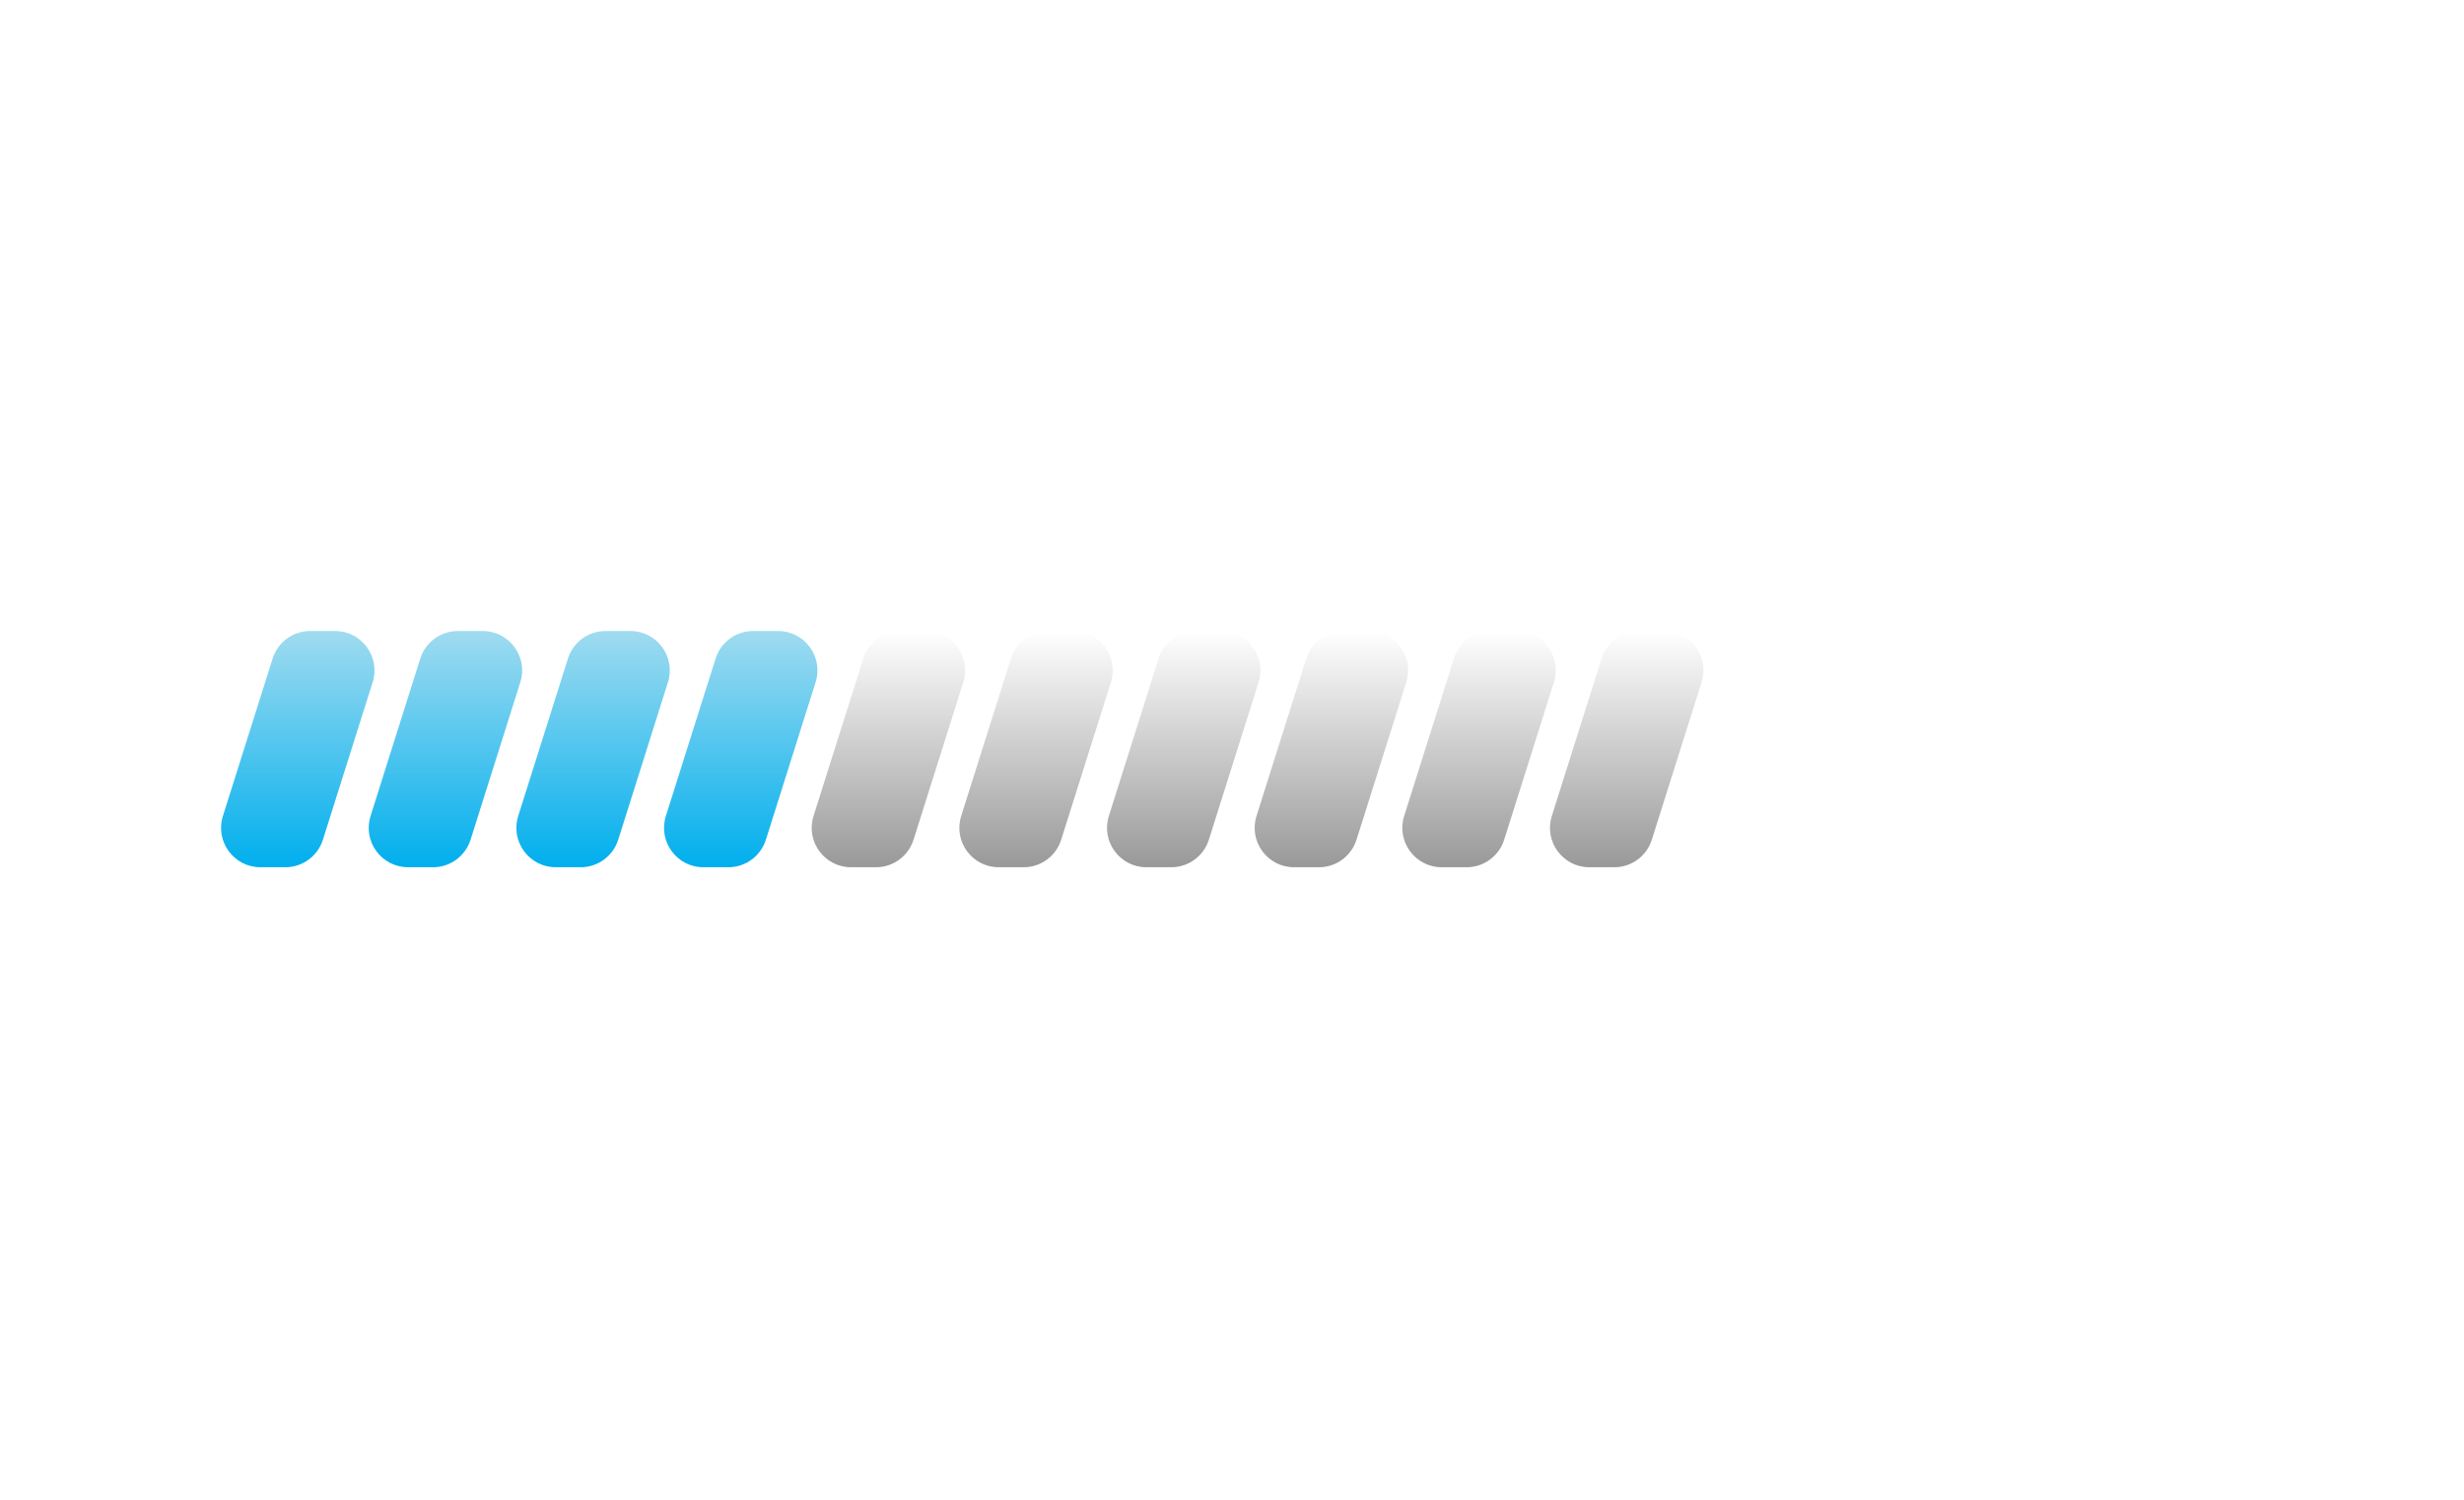 <svg width="358" height="218" viewBox="0 0 358 218" fill="none" xmlns="http://www.w3.org/2000/svg">
<g filter="url(#filter0_d_1_353)">
<path d="M39.613 95.683C40.365 93.303 42.573 91.685 45.069 91.685H48.688C52.554 91.685 55.307 95.442 54.143 99.129L46.916 122.013C46.164 124.393 43.956 126.011 41.46 126.011H37.841C33.974 126.011 31.221 122.254 32.386 118.567L39.613 95.683Z" fill="white" fill-opacity="0.07"/>
<path d="M39.613 95.683C40.365 93.303 42.573 91.685 45.069 91.685H48.688C52.554 91.685 55.307 95.442 54.143 99.129L46.916 122.013C46.164 124.393 43.956 126.011 41.46 126.011H37.841C33.974 126.011 31.221 122.254 32.386 118.567L39.613 95.683Z" fill="url(#paint0_linear_1_353)"/>
</g>
<g filter="url(#filter1_d_1_353)">
<path d="M61.066 95.683C61.818 93.303 64.026 91.685 66.522 91.685H70.141C74.008 91.685 76.761 95.442 75.596 99.129L68.369 122.013C67.617 124.393 65.409 126.011 62.913 126.011H59.294C55.427 126.011 52.674 122.254 53.839 118.567L61.066 95.683Z" fill="white" fill-opacity="0.07"/>
<path d="M61.066 95.683C61.818 93.303 64.026 91.685 66.522 91.685H70.141C74.008 91.685 76.761 95.442 75.596 99.129L68.369 122.013C67.617 124.393 65.409 126.011 62.913 126.011H59.294C55.427 126.011 52.674 122.254 53.839 118.567L61.066 95.683Z" fill="url(#paint1_linear_1_353)"/>
</g>
<g filter="url(#filter2_d_1_353)">
<path d="M82.52 95.683C83.271 93.303 85.479 91.685 87.975 91.685H91.594C95.461 91.685 98.214 95.442 97.049 99.129L89.822 122.013C89.07 124.393 86.862 126.011 84.367 126.011H80.748C76.881 126.011 74.128 122.254 75.292 118.567L82.52 95.683Z" fill="white" fill-opacity="0.07"/>
<path d="M82.52 95.683C83.271 93.303 85.479 91.685 87.975 91.685H91.594C95.461 91.685 98.214 95.442 97.049 99.129L89.822 122.013C89.07 124.393 86.862 126.011 84.367 126.011H80.748C76.881 126.011 74.128 122.254 75.292 118.567L82.52 95.683Z" fill="url(#paint2_linear_1_353)"/>
</g>
<g filter="url(#filter3_d_1_353)">
<path d="M103.973 95.683C104.725 93.303 106.933 91.685 109.429 91.685H113.048C116.915 91.685 119.668 95.442 118.503 99.129L111.276 122.013C110.524 124.393 108.316 126.011 105.82 126.011H102.201C98.334 126.011 95.581 122.254 96.746 118.567L103.973 95.683Z" fill="white" fill-opacity="0.07"/>
<path d="M103.973 95.683C104.725 93.303 106.933 91.685 109.429 91.685H113.048C116.915 91.685 119.668 95.442 118.503 99.129L111.276 122.013C110.524 124.393 108.316 126.011 105.82 126.011H102.201C98.334 126.011 95.581 122.254 96.746 118.567L103.973 95.683Z" fill="url(#paint3_linear_1_353)"/>
</g>
<g filter="url(#filter4_d_1_353)">
<path d="M125.427 95.683C126.179 93.303 128.387 91.685 130.883 91.685H134.502C138.369 91.685 141.122 95.442 139.957 99.129L132.73 122.013C131.978 124.393 129.77 126.011 127.274 126.011H123.655C119.788 126.011 117.035 122.254 118.2 118.567L125.427 95.683Z" fill="white" fill-opacity="0.17"/>
<path d="M125.427 95.683C126.179 93.303 128.387 91.685 130.883 91.685H134.502C138.369 91.685 141.122 95.442 139.957 99.129L132.73 122.013C131.978 124.393 129.77 126.011 127.274 126.011H123.655C119.788 126.011 117.035 122.254 118.2 118.567L125.427 95.683Z" fill="url(#paint4_linear_1_353)" fill-opacity="0.4"/>
</g>
<g filter="url(#filter5_d_1_353)">
<path d="M146.88 95.683C147.632 93.303 149.84 91.685 152.336 91.685H155.955C159.822 91.685 162.575 95.442 161.41 99.129L154.183 122.013C153.431 124.393 151.223 126.011 148.727 126.011H145.108C141.241 126.011 138.488 122.254 139.653 118.567L146.88 95.683Z" fill="white" fill-opacity="0.17"/>
<path d="M146.88 95.683C147.632 93.303 149.84 91.685 152.336 91.685H155.955C159.822 91.685 162.575 95.442 161.41 99.129L154.183 122.013C153.431 124.393 151.223 126.011 148.727 126.011H145.108C141.241 126.011 138.488 122.254 139.653 118.567L146.88 95.683Z" fill="url(#paint5_linear_1_353)" fill-opacity="0.4"/>
</g>
<g filter="url(#filter6_d_1_353)">
<path d="M168.334 95.683C169.086 93.303 171.293 91.685 173.789 91.685H177.408C181.275 91.685 184.028 95.442 182.864 99.129L175.636 122.013C174.885 124.393 172.677 126.011 170.181 126.011H166.562C162.695 126.011 159.942 122.254 161.106 118.567L168.334 95.683Z" fill="white" fill-opacity="0.17"/>
<path d="M168.334 95.683C169.086 93.303 171.293 91.685 173.789 91.685H177.408C181.275 91.685 184.028 95.442 182.864 99.129L175.636 122.013C174.885 124.393 172.677 126.011 170.181 126.011H166.562C162.695 126.011 159.942 122.254 161.106 118.567L168.334 95.683Z" fill="url(#paint6_linear_1_353)" fill-opacity="0.4"/>
</g>
<g filter="url(#filter7_d_1_353)">
<path d="M189.787 95.683C190.539 93.303 192.747 91.685 195.243 91.685H198.862C202.729 91.685 205.482 95.442 204.317 99.129L197.09 122.013C196.338 124.393 194.13 126.011 191.634 126.011H188.015C184.148 126.011 181.395 122.254 182.56 118.567L189.787 95.683Z" fill="white" fill-opacity="0.17"/>
<path d="M189.787 95.683C190.539 93.303 192.747 91.685 195.243 91.685H198.862C202.729 91.685 205.482 95.442 204.317 99.129L197.09 122.013C196.338 124.393 194.13 126.011 191.634 126.011H188.015C184.148 126.011 181.395 122.254 182.56 118.567L189.787 95.683Z" fill="url(#paint7_linear_1_353)" fill-opacity="0.4"/>
</g>
<g filter="url(#filter8_d_1_353)">
<path d="M211.241 95.683C211.993 93.303 214.2 91.685 216.696 91.685H220.315C224.182 91.685 226.935 95.442 225.771 99.129L218.543 122.013C217.792 124.393 215.584 126.011 213.088 126.011H209.469C205.602 126.011 202.849 122.254 204.013 118.567L211.241 95.683Z" fill="white" fill-opacity="0.17"/>
<path d="M211.241 95.683C211.993 93.303 214.2 91.685 216.696 91.685H220.315C224.182 91.685 226.935 95.442 225.771 99.129L218.543 122.013C217.792 124.393 215.584 126.011 213.088 126.011H209.469C205.602 126.011 202.849 122.254 204.013 118.567L211.241 95.683Z" fill="url(#paint8_linear_1_353)" fill-opacity="0.4"/>
</g>
<g filter="url(#filter9_d_1_353)">
<path d="M232.694 95.683C233.446 93.303 235.654 91.685 238.15 91.685H241.769C245.636 91.685 248.389 95.442 247.224 99.129L239.997 122.013C239.245 124.393 237.037 126.011 234.541 126.011H230.922C227.055 126.011 224.302 122.254 225.467 118.567L232.694 95.683Z" fill="white" fill-opacity="0.17"/>
<path d="M232.694 95.683C233.446 93.303 235.654 91.685 238.15 91.685H241.769C245.636 91.685 248.389 95.442 247.224 99.129L239.997 122.013C239.245 124.393 237.037 126.011 234.541 126.011H230.922C227.055 126.011 224.302 122.254 225.467 118.567L232.694 95.683Z" fill="url(#paint9_linear_1_353)" fill-opacity="0.4"/>
</g>
<defs>
<filter id="filter0_d_1_353" x="-59.419" y="0.15" width="205.366" height="217.395" filterUnits="userSpaceOnUse" color-interpolation-filters="sRGB">
<feFlood flood-opacity="0" result="BackgroundImageFix"/>
<feColorMatrix in="SourceAlpha" type="matrix" values="0 0 0 0 0 0 0 0 0 0 0 0 0 0 0 0 0 0 127 0" result="hardAlpha"/>
<feOffset/>
<feGaussianBlur stdDeviation="45.767"/>
<feColorMatrix type="matrix" values="0 0 0 0 1 0 0 0 0 0.36 0 0 0 0 0 0 0 0 0.4 0"/>
<feBlend mode="normal" in2="BackgroundImageFix" result="effect1_dropShadow_1_353"/>
<feBlend mode="normal" in="SourceGraphic" in2="effect1_dropShadow_1_353" result="shape"/>
</filter>
<filter id="filter1_d_1_353" x="-37.966" y="0.15" width="205.366" height="217.395" filterUnits="userSpaceOnUse" color-interpolation-filters="sRGB">
<feFlood flood-opacity="0" result="BackgroundImageFix"/>
<feColorMatrix in="SourceAlpha" type="matrix" values="0 0 0 0 0 0 0 0 0 0 0 0 0 0 0 0 0 0 127 0" result="hardAlpha"/>
<feOffset/>
<feGaussianBlur stdDeviation="45.767"/>
<feColorMatrix type="matrix" values="0 0 0 0 1 0 0 0 0 0.36 0 0 0 0 0 0 0 0 0.4 0"/>
<feBlend mode="normal" in2="BackgroundImageFix" result="effect1_dropShadow_1_353"/>
<feBlend mode="normal" in="SourceGraphic" in2="effect1_dropShadow_1_353" result="shape"/>
</filter>
<filter id="filter2_d_1_353" x="-16.512" y="0.15" width="205.366" height="217.395" filterUnits="userSpaceOnUse" color-interpolation-filters="sRGB">
<feFlood flood-opacity="0" result="BackgroundImageFix"/>
<feColorMatrix in="SourceAlpha" type="matrix" values="0 0 0 0 0 0 0 0 0 0 0 0 0 0 0 0 0 0 127 0" result="hardAlpha"/>
<feOffset/>
<feGaussianBlur stdDeviation="45.767"/>
<feColorMatrix type="matrix" values="0 0 0 0 1 0 0 0 0 0.36 0 0 0 0 0 0 0 0 0.4 0"/>
<feBlend mode="normal" in2="BackgroundImageFix" result="effect1_dropShadow_1_353"/>
<feBlend mode="normal" in="SourceGraphic" in2="effect1_dropShadow_1_353" result="shape"/>
</filter>
<filter id="filter3_d_1_353" x="4.941" y="0.15" width="205.366" height="217.395" filterUnits="userSpaceOnUse" color-interpolation-filters="sRGB">
<feFlood flood-opacity="0" result="BackgroundImageFix"/>
<feColorMatrix in="SourceAlpha" type="matrix" values="0 0 0 0 0 0 0 0 0 0 0 0 0 0 0 0 0 0 127 0" result="hardAlpha"/>
<feOffset/>
<feGaussianBlur stdDeviation="45.767"/>
<feColorMatrix type="matrix" values="0 0 0 0 1 0 0 0 0 0.36 0 0 0 0 0 0 0 0 0.4 0"/>
<feBlend mode="normal" in2="BackgroundImageFix" result="effect1_dropShadow_1_353"/>
<feBlend mode="normal" in="SourceGraphic" in2="effect1_dropShadow_1_353" result="shape"/>
</filter>
<filter id="filter4_d_1_353" x="26.395" y="0.15" width="205.366" height="217.395" filterUnits="userSpaceOnUse" color-interpolation-filters="sRGB">
<feFlood flood-opacity="0" result="BackgroundImageFix"/>
<feColorMatrix in="SourceAlpha" type="matrix" values="0 0 0 0 0 0 0 0 0 0 0 0 0 0 0 0 0 0 127 0" result="hardAlpha"/>
<feOffset/>
<feGaussianBlur stdDeviation="45.767"/>
<feColorMatrix type="matrix" values="0 0 0 0 1 0 0 0 0 0.36 0 0 0 0 0 0 0 0 0.4 0"/>
<feBlend mode="normal" in2="BackgroundImageFix" result="effect1_dropShadow_1_353"/>
<feBlend mode="normal" in="SourceGraphic" in2="effect1_dropShadow_1_353" result="shape"/>
</filter>
<filter id="filter5_d_1_353" x="47.848" y="0.15" width="205.366" height="217.395" filterUnits="userSpaceOnUse" color-interpolation-filters="sRGB">
<feFlood flood-opacity="0" result="BackgroundImageFix"/>
<feColorMatrix in="SourceAlpha" type="matrix" values="0 0 0 0 0 0 0 0 0 0 0 0 0 0 0 0 0 0 127 0" result="hardAlpha"/>
<feOffset/>
<feGaussianBlur stdDeviation="45.767"/>
<feColorMatrix type="matrix" values="0 0 0 0 1 0 0 0 0 0.36 0 0 0 0 0 0 0 0 0.4 0"/>
<feBlend mode="normal" in2="BackgroundImageFix" result="effect1_dropShadow_1_353"/>
<feBlend mode="normal" in="SourceGraphic" in2="effect1_dropShadow_1_353" result="shape"/>
</filter>
<filter id="filter6_d_1_353" x="69.302" y="0.15" width="205.366" height="217.395" filterUnits="userSpaceOnUse" color-interpolation-filters="sRGB">
<feFlood flood-opacity="0" result="BackgroundImageFix"/>
<feColorMatrix in="SourceAlpha" type="matrix" values="0 0 0 0 0 0 0 0 0 0 0 0 0 0 0 0 0 0 127 0" result="hardAlpha"/>
<feOffset/>
<feGaussianBlur stdDeviation="45.767"/>
<feColorMatrix type="matrix" values="0 0 0 0 1 0 0 0 0 0.36 0 0 0 0 0 0 0 0 0.4 0"/>
<feBlend mode="normal" in2="BackgroundImageFix" result="effect1_dropShadow_1_353"/>
<feBlend mode="normal" in="SourceGraphic" in2="effect1_dropShadow_1_353" result="shape"/>
</filter>
<filter id="filter7_d_1_353" x="90.755" y="0.15" width="205.366" height="217.395" filterUnits="userSpaceOnUse" color-interpolation-filters="sRGB">
<feFlood flood-opacity="0" result="BackgroundImageFix"/>
<feColorMatrix in="SourceAlpha" type="matrix" values="0 0 0 0 0 0 0 0 0 0 0 0 0 0 0 0 0 0 127 0" result="hardAlpha"/>
<feOffset/>
<feGaussianBlur stdDeviation="45.767"/>
<feColorMatrix type="matrix" values="0 0 0 0 1 0 0 0 0 0.36 0 0 0 0 0 0 0 0 0.4 0"/>
<feBlend mode="normal" in2="BackgroundImageFix" result="effect1_dropShadow_1_353"/>
<feBlend mode="normal" in="SourceGraphic" in2="effect1_dropShadow_1_353" result="shape"/>
</filter>
<filter id="filter8_d_1_353" x="112.209" y="0.15" width="205.366" height="217.395" filterUnits="userSpaceOnUse" color-interpolation-filters="sRGB">
<feFlood flood-opacity="0" result="BackgroundImageFix"/>
<feColorMatrix in="SourceAlpha" type="matrix" values="0 0 0 0 0 0 0 0 0 0 0 0 0 0 0 0 0 0 127 0" result="hardAlpha"/>
<feOffset/>
<feGaussianBlur stdDeviation="45.767"/>
<feColorMatrix type="matrix" values="0 0 0 0 1 0 0 0 0 0.36 0 0 0 0 0 0 0 0 0.4 0"/>
<feBlend mode="normal" in2="BackgroundImageFix" result="effect1_dropShadow_1_353"/>
<feBlend mode="normal" in="SourceGraphic" in2="effect1_dropShadow_1_353" result="shape"/>
</filter>
<filter id="filter9_d_1_353" x="133.662" y="0.15" width="205.366" height="217.395" filterUnits="userSpaceOnUse" color-interpolation-filters="sRGB">
<feFlood flood-opacity="0" result="BackgroundImageFix"/>
<feColorMatrix in="SourceAlpha" type="matrix" values="0 0 0 0 0 0 0 0 0 0 0 0 0 0 0 0 0 0 127 0" result="hardAlpha"/>
<feOffset/>
<feGaussianBlur stdDeviation="45.767"/>
<feColorMatrix type="matrix" values="0 0 0 0 1 0 0 0 0 0.36 0 0 0 0 0 0 0 0 0.4 0"/>
<feBlend mode="normal" in2="BackgroundImageFix" result="effect1_dropShadow_1_353"/>
<feBlend mode="normal" in="SourceGraphic" in2="effect1_dropShadow_1_353" result="shape"/>
</filter>
<linearGradient id="paint0_linear_1_353" x1="39.331" y1="91.685" x2="39.331" y2="126.011" gradientUnits="userSpaceOnUse">
<stop stop-color="#A0DBF0"/>
<stop offset="1" stop-color="#00AFED"/>
</linearGradient>
<linearGradient id="paint1_linear_1_353" x1="60.784" y1="91.685" x2="60.784" y2="126.011" gradientUnits="userSpaceOnUse">
<stop stop-color="#A0DBF0"/>
<stop offset="1" stop-color="#00AFED"/>
</linearGradient>
<linearGradient id="paint2_linear_1_353" x1="82.238" y1="91.685" x2="82.238" y2="126.011" gradientUnits="userSpaceOnUse">
<stop stop-color="#A0DBF0"/>
<stop offset="1" stop-color="#00AFED"/>
</linearGradient>
<linearGradient id="paint3_linear_1_353" x1="103.691" y1="91.685" x2="103.691" y2="126.011" gradientUnits="userSpaceOnUse">
<stop stop-color="#A0DBF0"/>
<stop offset="1" stop-color="#00AFED"/>
</linearGradient>
<linearGradient id="paint4_linear_1_353" x1="129.079" y1="91.685" x2="129.079" y2="126.011" gradientUnits="userSpaceOnUse">
<stop stop-opacity="0"/>
<stop offset="1"/>
</linearGradient>
<linearGradient id="paint5_linear_1_353" x1="150.531" y1="91.685" x2="150.531" y2="126.011" gradientUnits="userSpaceOnUse">
<stop stop-opacity="0"/>
<stop offset="1"/>
</linearGradient>
<linearGradient id="paint6_linear_1_353" x1="171.985" y1="91.685" x2="171.985" y2="126.011" gradientUnits="userSpaceOnUse">
<stop stop-opacity="0"/>
<stop offset="1"/>
</linearGradient>
<linearGradient id="paint7_linear_1_353" x1="193.438" y1="91.685" x2="193.438" y2="126.011" gradientUnits="userSpaceOnUse">
<stop stop-opacity="0"/>
<stop offset="1"/>
</linearGradient>
<linearGradient id="paint8_linear_1_353" x1="214.892" y1="91.685" x2="214.892" y2="126.011" gradientUnits="userSpaceOnUse">
<stop stop-opacity="0"/>
<stop offset="1"/>
</linearGradient>
<linearGradient id="paint9_linear_1_353" x1="236.345" y1="91.685" x2="236.345" y2="126.011" gradientUnits="userSpaceOnUse">
<stop stop-opacity="0"/>
<stop offset="1"/>
</linearGradient>
</defs>
</svg>
